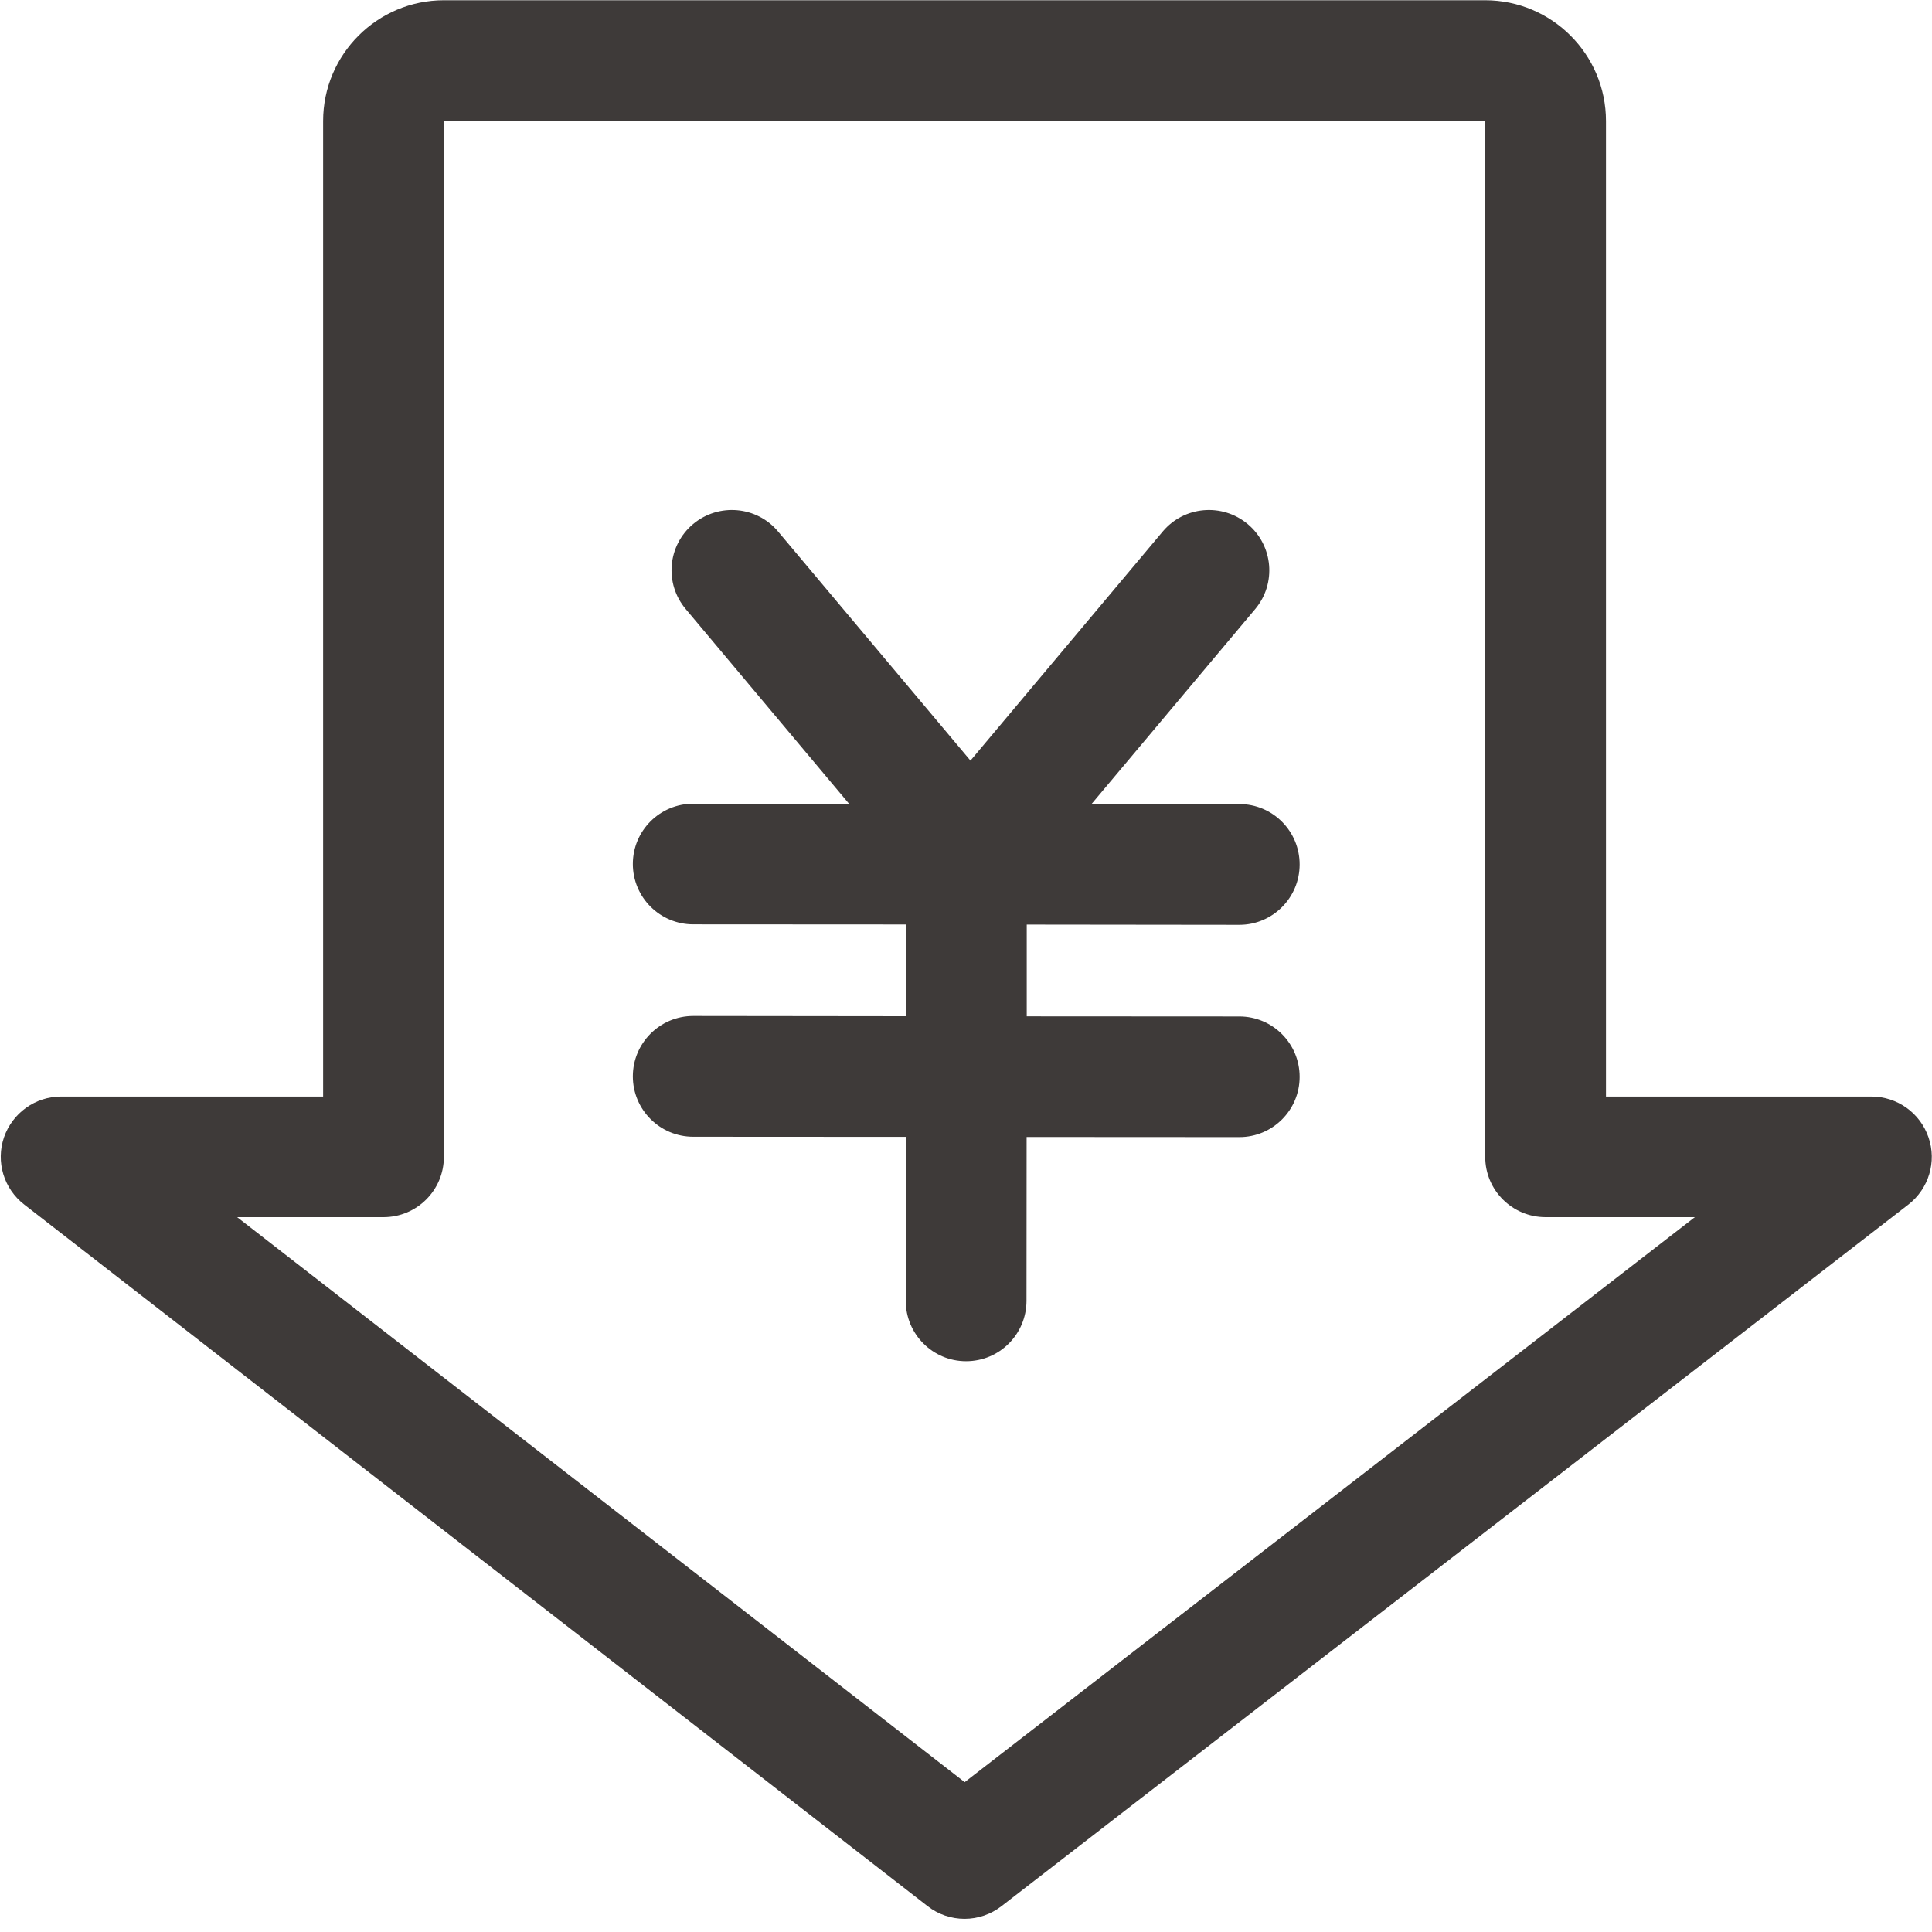 <?xml version="1.0" encoding="UTF-8"?>
<svg width="16px" height="16px" viewBox="0 0 16 16" version="1.1" xmlns="http://www.w3.org/2000/svg" xmlns:xlink="http://www.w3.org/1999/xlink">
    <!-- Generator: Sketch 53.2 (72643) - https://sketchapp.com -->
    <title>应收款 copy</title>
    <desc>Created with Sketch.</desc>
    <g id="Page-1" stroke="none" stroke-width="1" fill="none" fill-rule="evenodd">
        <g id="首页" transform="translate(-1210, -267)" fill="#3E3A39" fill-rule="nonzero">
            <g id="分组-18" transform="translate(1195, 252)">
                <g id="分组-34" transform="translate(15, 15)">
                    <g id="应收款-copy" transform="translate(0, -0)">
                        <path d="M15.971,9.419 C15.902,9.217 15.712,9.081 15.498,9.081 L13.3,9.081 L13.3,1.002 C13.3,0.45 12.851,0.002 12.3,0.002 L3.676,0.002 C3.125,0.002 2.676,0.45 2.676,1.002 L2.676,9.081 L0.506,9.081 C0.293,9.081 0.103,9.217 0.033,9.419 C-0.036,9.621 0.031,9.844 0.2,9.975 L7.682,15.786 C7.769,15.854 7.877,15.891 7.988,15.891 C8.099,15.891 8.206,15.854 8.294,15.786 L15.804,9.976 C15.973,9.845 16.041,9.621 15.971,9.419 Z M7.989,14.759 L1.964,10.08 L3.176,10.08 C3.452,10.08 3.676,9.857 3.676,9.581 L3.676,1.002 L12.3,1.002 L12.3,9.581 C12.3,9.857 12.524,10.08 12.8,10.08 L14.036,10.08 L7.989,14.759 Z" id="形状"></path>
                        <path d="M10.263,7.659 L10.264,7.659 C10.539,7.659 10.763,7.435 10.763,7.159 C10.763,6.883 10.54,6.659 10.264,6.659 L9.04,6.658 L10.395,5.044 C10.572,4.833 10.545,4.518 10.333,4.34 C10.121,4.163 9.806,4.191 9.629,4.402 L8.037,6.299 L6.444,4.402 C6.268,4.191 5.952,4.163 5.74,4.34 C5.528,4.518 5.501,4.833 5.679,5.044 L7.032,6.657 L5.742,6.656 L5.741,6.656 C5.465,6.656 5.241,6.879 5.241,7.155 C5.241,7.431 5.465,7.655 5.741,7.655 L7.504,7.656 L7.503,8.416 L5.742,8.414 L5.741,8.414 C5.465,8.414 5.241,8.638 5.241,8.914 C5.241,9.19 5.465,9.414 5.741,9.414 L7.502,9.415 L7.501,10.773 C7.501,11.049 7.725,11.273 8,11.273 L8.001,11.273 C8.277,11.273 8.5,11.05 8.501,10.774 L8.502,9.416 L10.263,9.417 L10.264,9.417 C10.539,9.417 10.763,9.194 10.763,8.918 C10.763,8.642 10.54,8.418 10.264,8.418 L8.503,8.417 L8.503,7.657 L10.263,7.659 Z" id="路径"></path>
                    </g>
                </g>
            </g>
        </g>
    </g>
</svg>